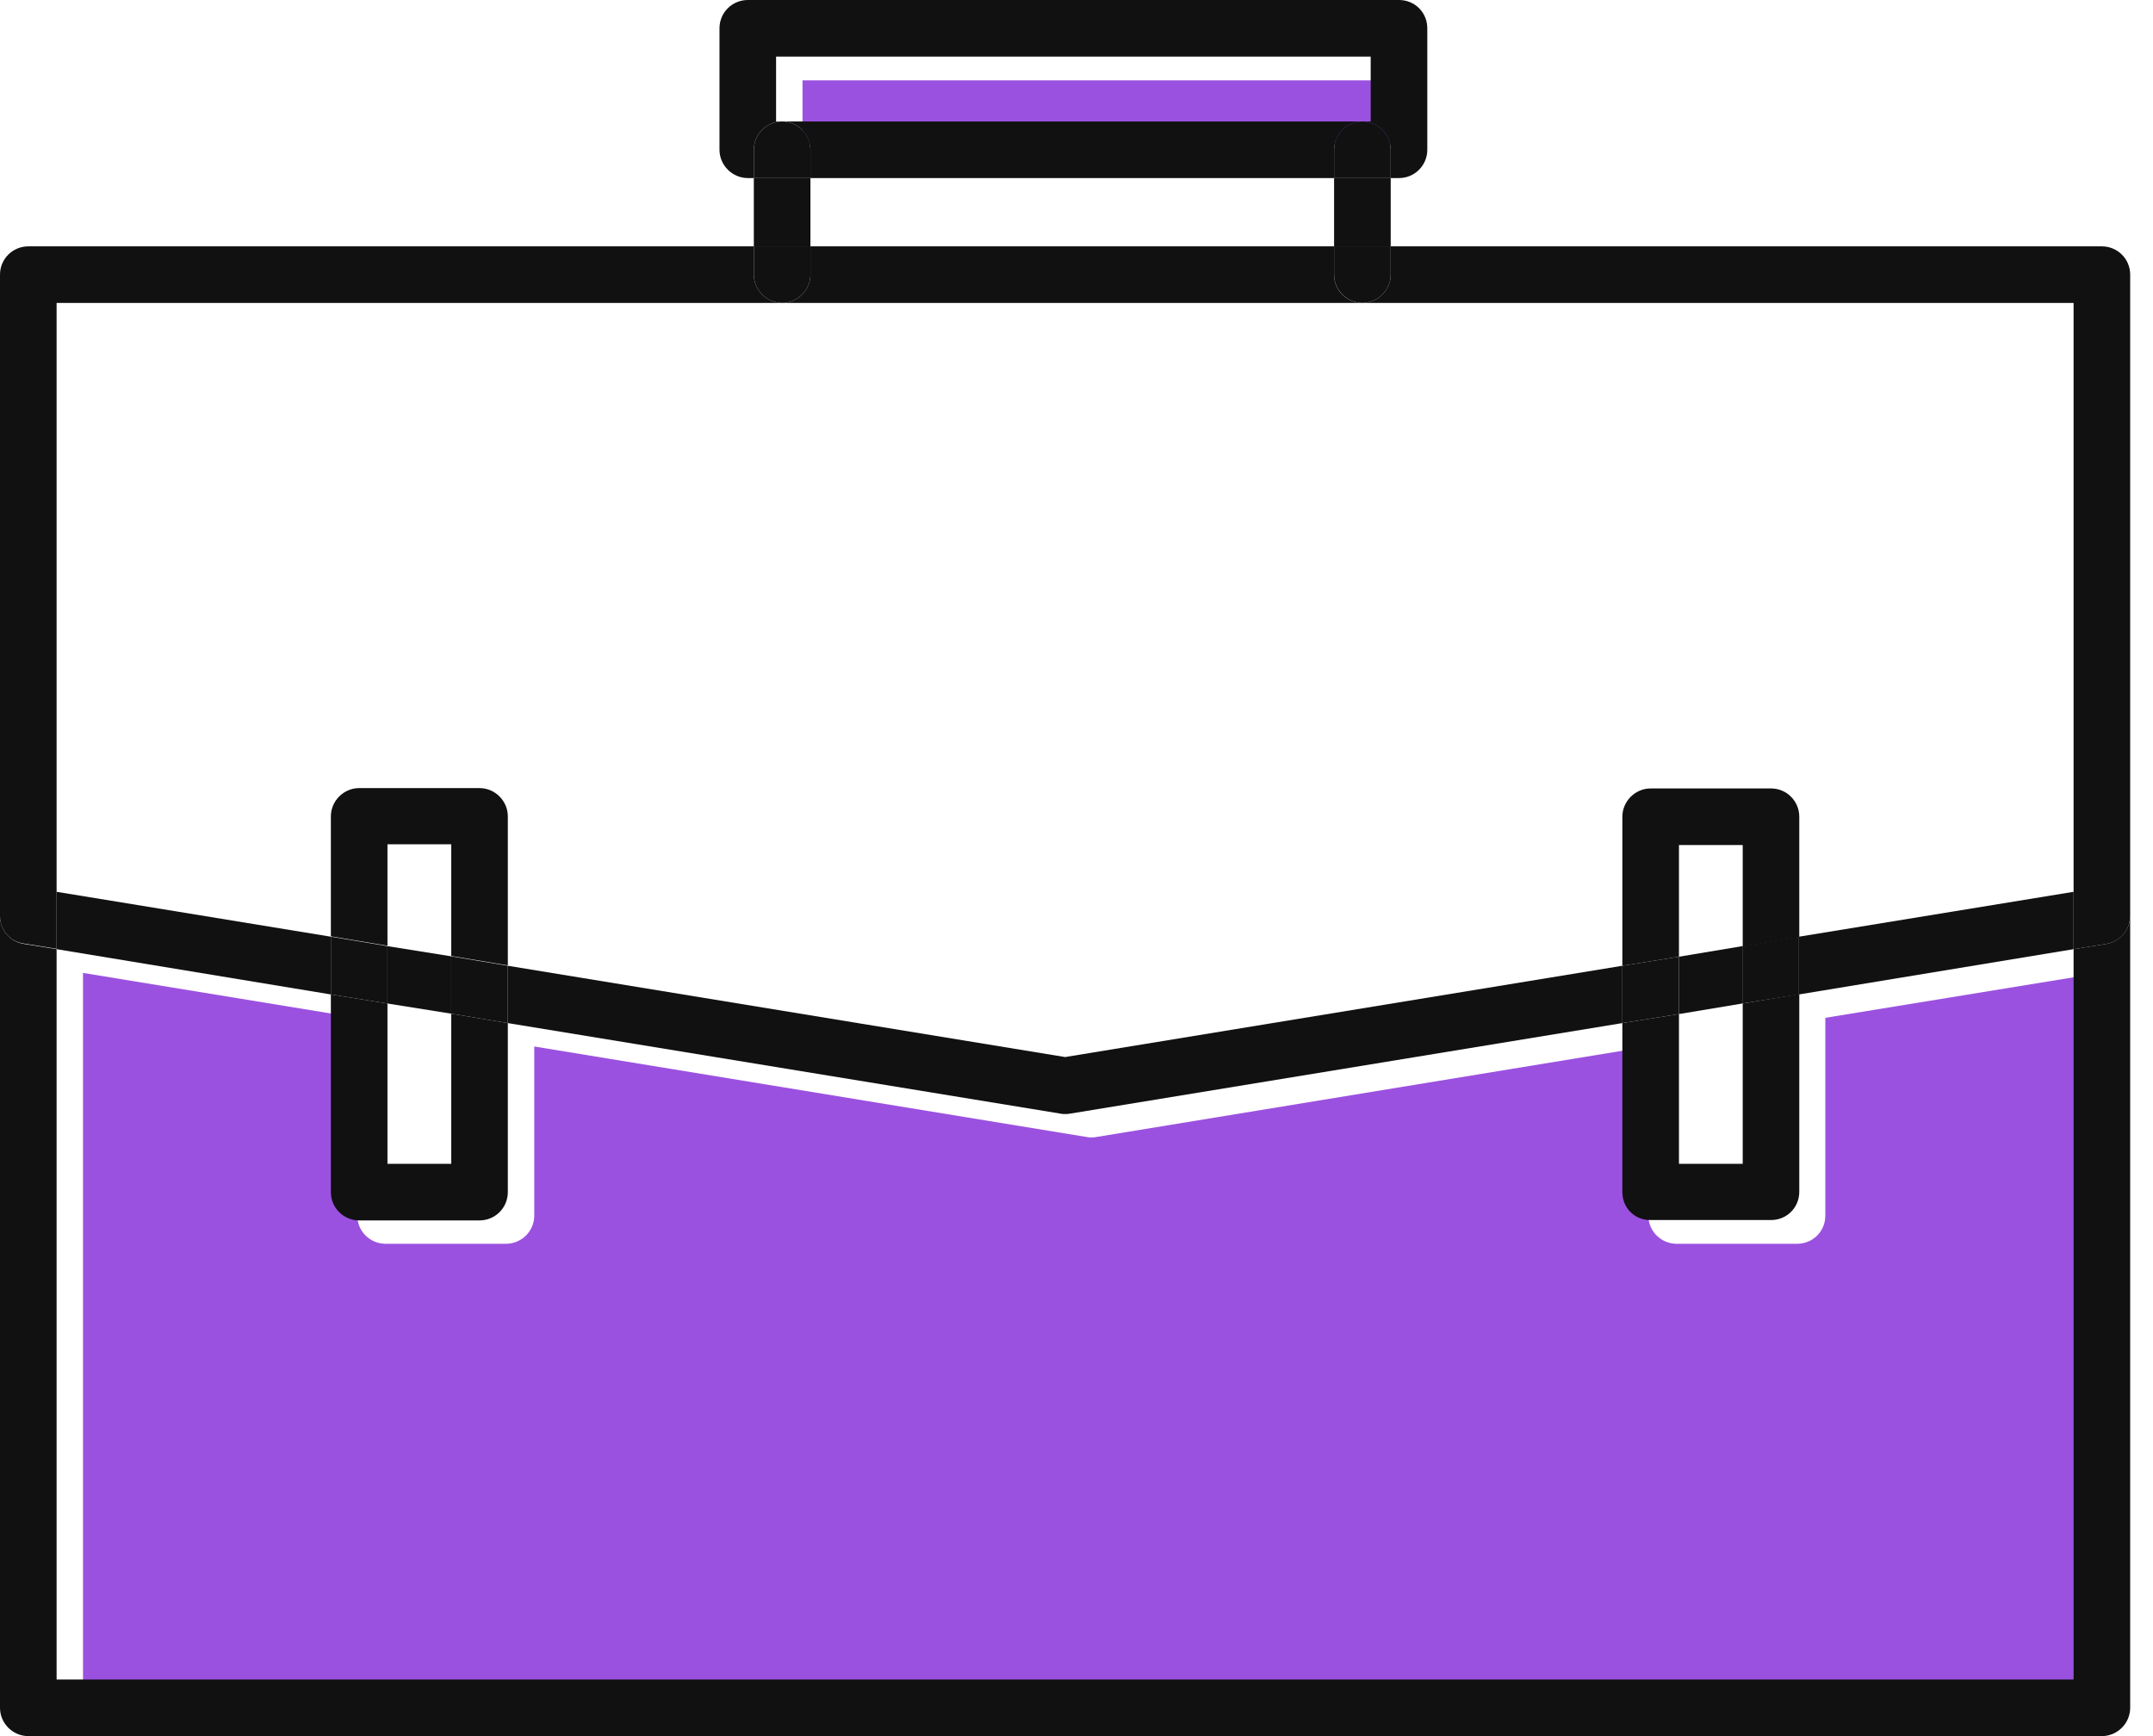 <svg width="62" height="50" viewBox="0 0 62 50" fill="none" xmlns="http://www.w3.org/2000/svg">
<g clip-path="url(#clip0)">
<path d="M40.233 2.314V4.183H39.993H23.283H23.11V2.314H40.233Z" fill="#9B51E0"/>
<path d="M60.485 28.02V49.055H2.39V28.02L10.289 29.313V35.007C10.289 35.463 10.658 35.821 11.104 35.821H14.57C15.015 35.821 15.385 35.463 15.385 35.007V30.139L31.302 32.747C31.345 32.758 31.389 32.758 31.432 32.758C31.475 32.758 31.508 32.758 31.562 32.747L47.468 30.139V35.007C47.468 35.463 47.838 35.821 48.283 35.821H51.749C52.206 35.821 52.564 35.463 52.564 35.007V29.313L60.485 28.02Z" fill="#9B51E0"/>
<path d="M59.713 25.684V27.336L51.804 28.64V26.977L59.713 25.684Z" fill="#111111"/>
<path d="M60.658 27.184L59.713 27.336V25.684V8.724H39.233C39.678 8.724 40.048 8.355 40.048 7.91V7.095H60.528C60.974 7.095 61.343 7.453 61.343 7.91V26.369C61.343 26.782 61.05 27.119 60.658 27.184Z" fill="#111111"/>
<path d="M51.804 26.977V28.64L50.174 28.901V27.249L51.804 26.977Z" fill="#111111"/>
<path d="M50.174 27.249V28.901L48.349 29.205V27.553L50.174 27.249Z" fill="#111111"/>
<path d="M48.349 27.553V29.205L46.719 29.465V27.814L48.349 27.553Z" fill="#111111"/>
<path d="M46.719 27.814V23.522C46.719 23.077 47.088 22.707 47.534 22.707H51C51.456 22.707 51.814 23.077 51.814 23.522V26.988L50.185 27.26V24.337H48.349V27.553L46.719 27.814Z" fill="#111111"/>
<path d="M46.719 34.333V29.465L48.349 29.205V33.518H50.185V28.901L51.814 28.629V34.322C51.814 34.778 51.456 35.137 51 35.137H47.534C47.077 35.148 46.719 34.789 46.719 34.333Z" fill="#111111"/>
<path d="M40.048 7.095V7.91C40.048 8.355 39.678 8.724 39.233 8.724C38.788 8.724 38.418 8.355 38.418 7.91V7.095H40.048Z" fill="#111111"/>
<path d="M40.048 5.128H38.418V7.106H40.048V5.128Z" fill="#111111"/>
<path d="M40.048 4.313V5.128H38.418V4.313C38.418 3.868 38.788 3.498 39.233 3.498C39.678 3.498 40.048 3.868 40.048 4.313Z" fill="#111111"/>
<path d="M22.523 3.498H39.233C38.788 3.498 38.418 3.868 38.418 4.313V5.128H23.338V4.313C23.338 3.868 22.968 3.498 22.523 3.498Z" fill="#111111"/>
<path d="M39.233 8.724H22.523C22.968 8.724 23.338 8.355 23.338 7.91V7.095H38.418V7.91C38.418 8.366 38.788 8.724 39.233 8.724Z" fill="#111111"/>
<path d="M30.672 32.084C30.617 32.084 30.584 32.084 30.541 32.073L14.624 29.465V27.814L30.672 30.443L46.719 27.814V29.465L30.813 32.073C30.758 32.084 30.715 32.084 30.672 32.084Z" fill="#111111"/>
<path d="M23.338 7.095V7.91C23.338 8.355 22.968 8.724 22.523 8.724C22.077 8.724 21.708 8.355 21.708 7.91V7.095H23.338Z" fill="#111111"/>
<path d="M23.338 5.128H21.708V7.106H23.338V5.128Z" fill="#111111"/>
<path d="M23.338 4.313V5.128H21.708V4.313C21.708 3.868 22.077 3.498 22.523 3.498C22.968 3.498 23.338 3.868 23.338 4.313Z" fill="#111111"/>
<path d="M41.102 0.815V4.313C41.102 4.759 40.743 5.128 40.287 5.128H40.048V4.313C40.048 3.868 39.678 3.498 39.233 3.498H39.472V1.63H22.349V3.498H22.523C22.077 3.498 21.708 3.868 21.708 4.313V5.128H21.534C21.089 5.128 20.719 4.759 20.719 4.313V0.815C20.719 0.359 21.089 0 21.534 0H40.287C40.743 0 41.102 0.359 41.102 0.815Z" fill="#111111"/>
<path d="M14.624 27.814V29.465L12.994 29.194V27.542L14.624 27.814Z" fill="#111111"/>
<path d="M12.994 27.542V29.194L11.158 28.901V27.249L12.994 27.542Z" fill="#111111"/>
<path d="M11.158 27.249V28.901L9.528 28.64V26.977L11.158 27.249Z" fill="#111111"/>
<path d="M9.528 23.512C9.528 23.066 9.898 22.697 10.343 22.697H13.809C14.255 22.697 14.624 23.066 14.624 23.512V27.803L12.994 27.532V24.316H11.158V27.238L9.528 26.966V23.512Z" fill="#111111"/>
<path d="M9.528 34.333V28.64L11.158 28.901V33.518H12.994V29.194L14.624 29.465V34.333C14.624 34.789 14.255 35.148 13.809 35.148H10.343C9.898 35.148 9.528 34.789 9.528 34.333Z" fill="#111111"/>
<path d="M9.528 26.977V28.64L1.63 27.336V25.684L9.528 26.977Z" fill="#111111"/>
<path d="M0 26.38V7.91C0 7.453 0.369 7.095 0.815 7.095H21.708V7.91C21.708 8.355 22.077 8.724 22.523 8.724H1.63V25.674V27.325L0.684 27.173C0.282 27.119 0 26.782 0 26.38Z" fill="#111111"/>
<path d="M59.713 48.37V27.336L60.658 27.184C61.05 27.119 61.343 26.771 61.343 26.38V49.185C61.343 49.631 60.974 50 60.528 50H0.815C0.369 50 0 49.631 0 49.185V26.38C0 26.782 0.282 27.119 0.684 27.184L1.63 27.336V48.37H59.713Z" fill="#111111"/>
</g>
<defs>
<clipPath id="clip0">
<rect width="61.343" height="50" fill="white"/>
</clipPath>
</defs>
</svg>
